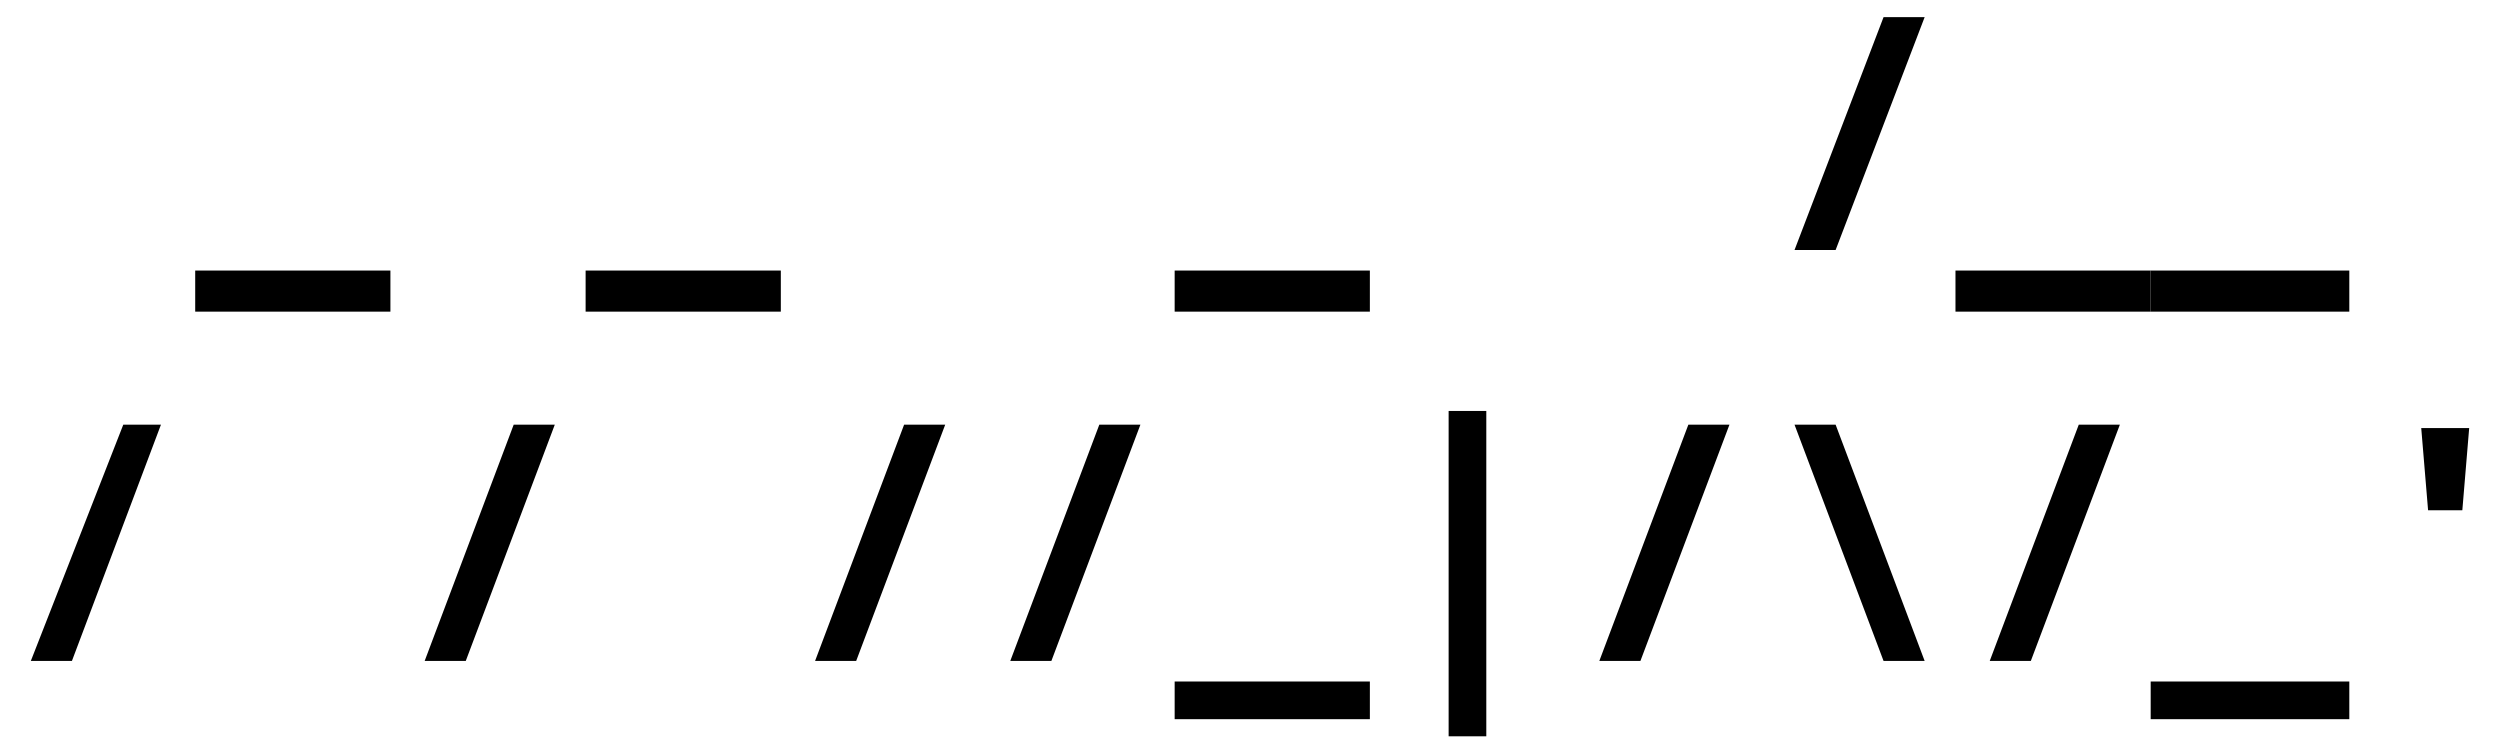 <svg xmlns="http://www.w3.org/2000/svg" width="730" height="220" class="site-title"><path d="M57 91V79h57v12z"/><path d="M171 91V79h57v12z"/><path d="M343 91V79h57v12z"/><path d="m524 73 26-68h12l-26 68z"/><path d="M571 91V79h57v12z"/><path d="M628 91V79h58v12z"/><path d="m9 193 27-69h11l-26 69z"/><path d="m124 193 26-69h12l-26 69z"/><path d="m238 193 26-69h12l-26 69z"/><path d="m295 193 26-69h12l-26 69z"/><path d="M343 210v-11h57v11z"/><path d="M423 215v-95h11v95z"/><path d="m467 193 26-69h12l-26 69z"/><path d="m562 193-26-69h-12l26 69z"/><path d="m581 193 26-69h12l-26 69z"/><path d="M628 210v-11h58v11z"/><path d="m709 149-2-24h14l-2 24z"/></svg>